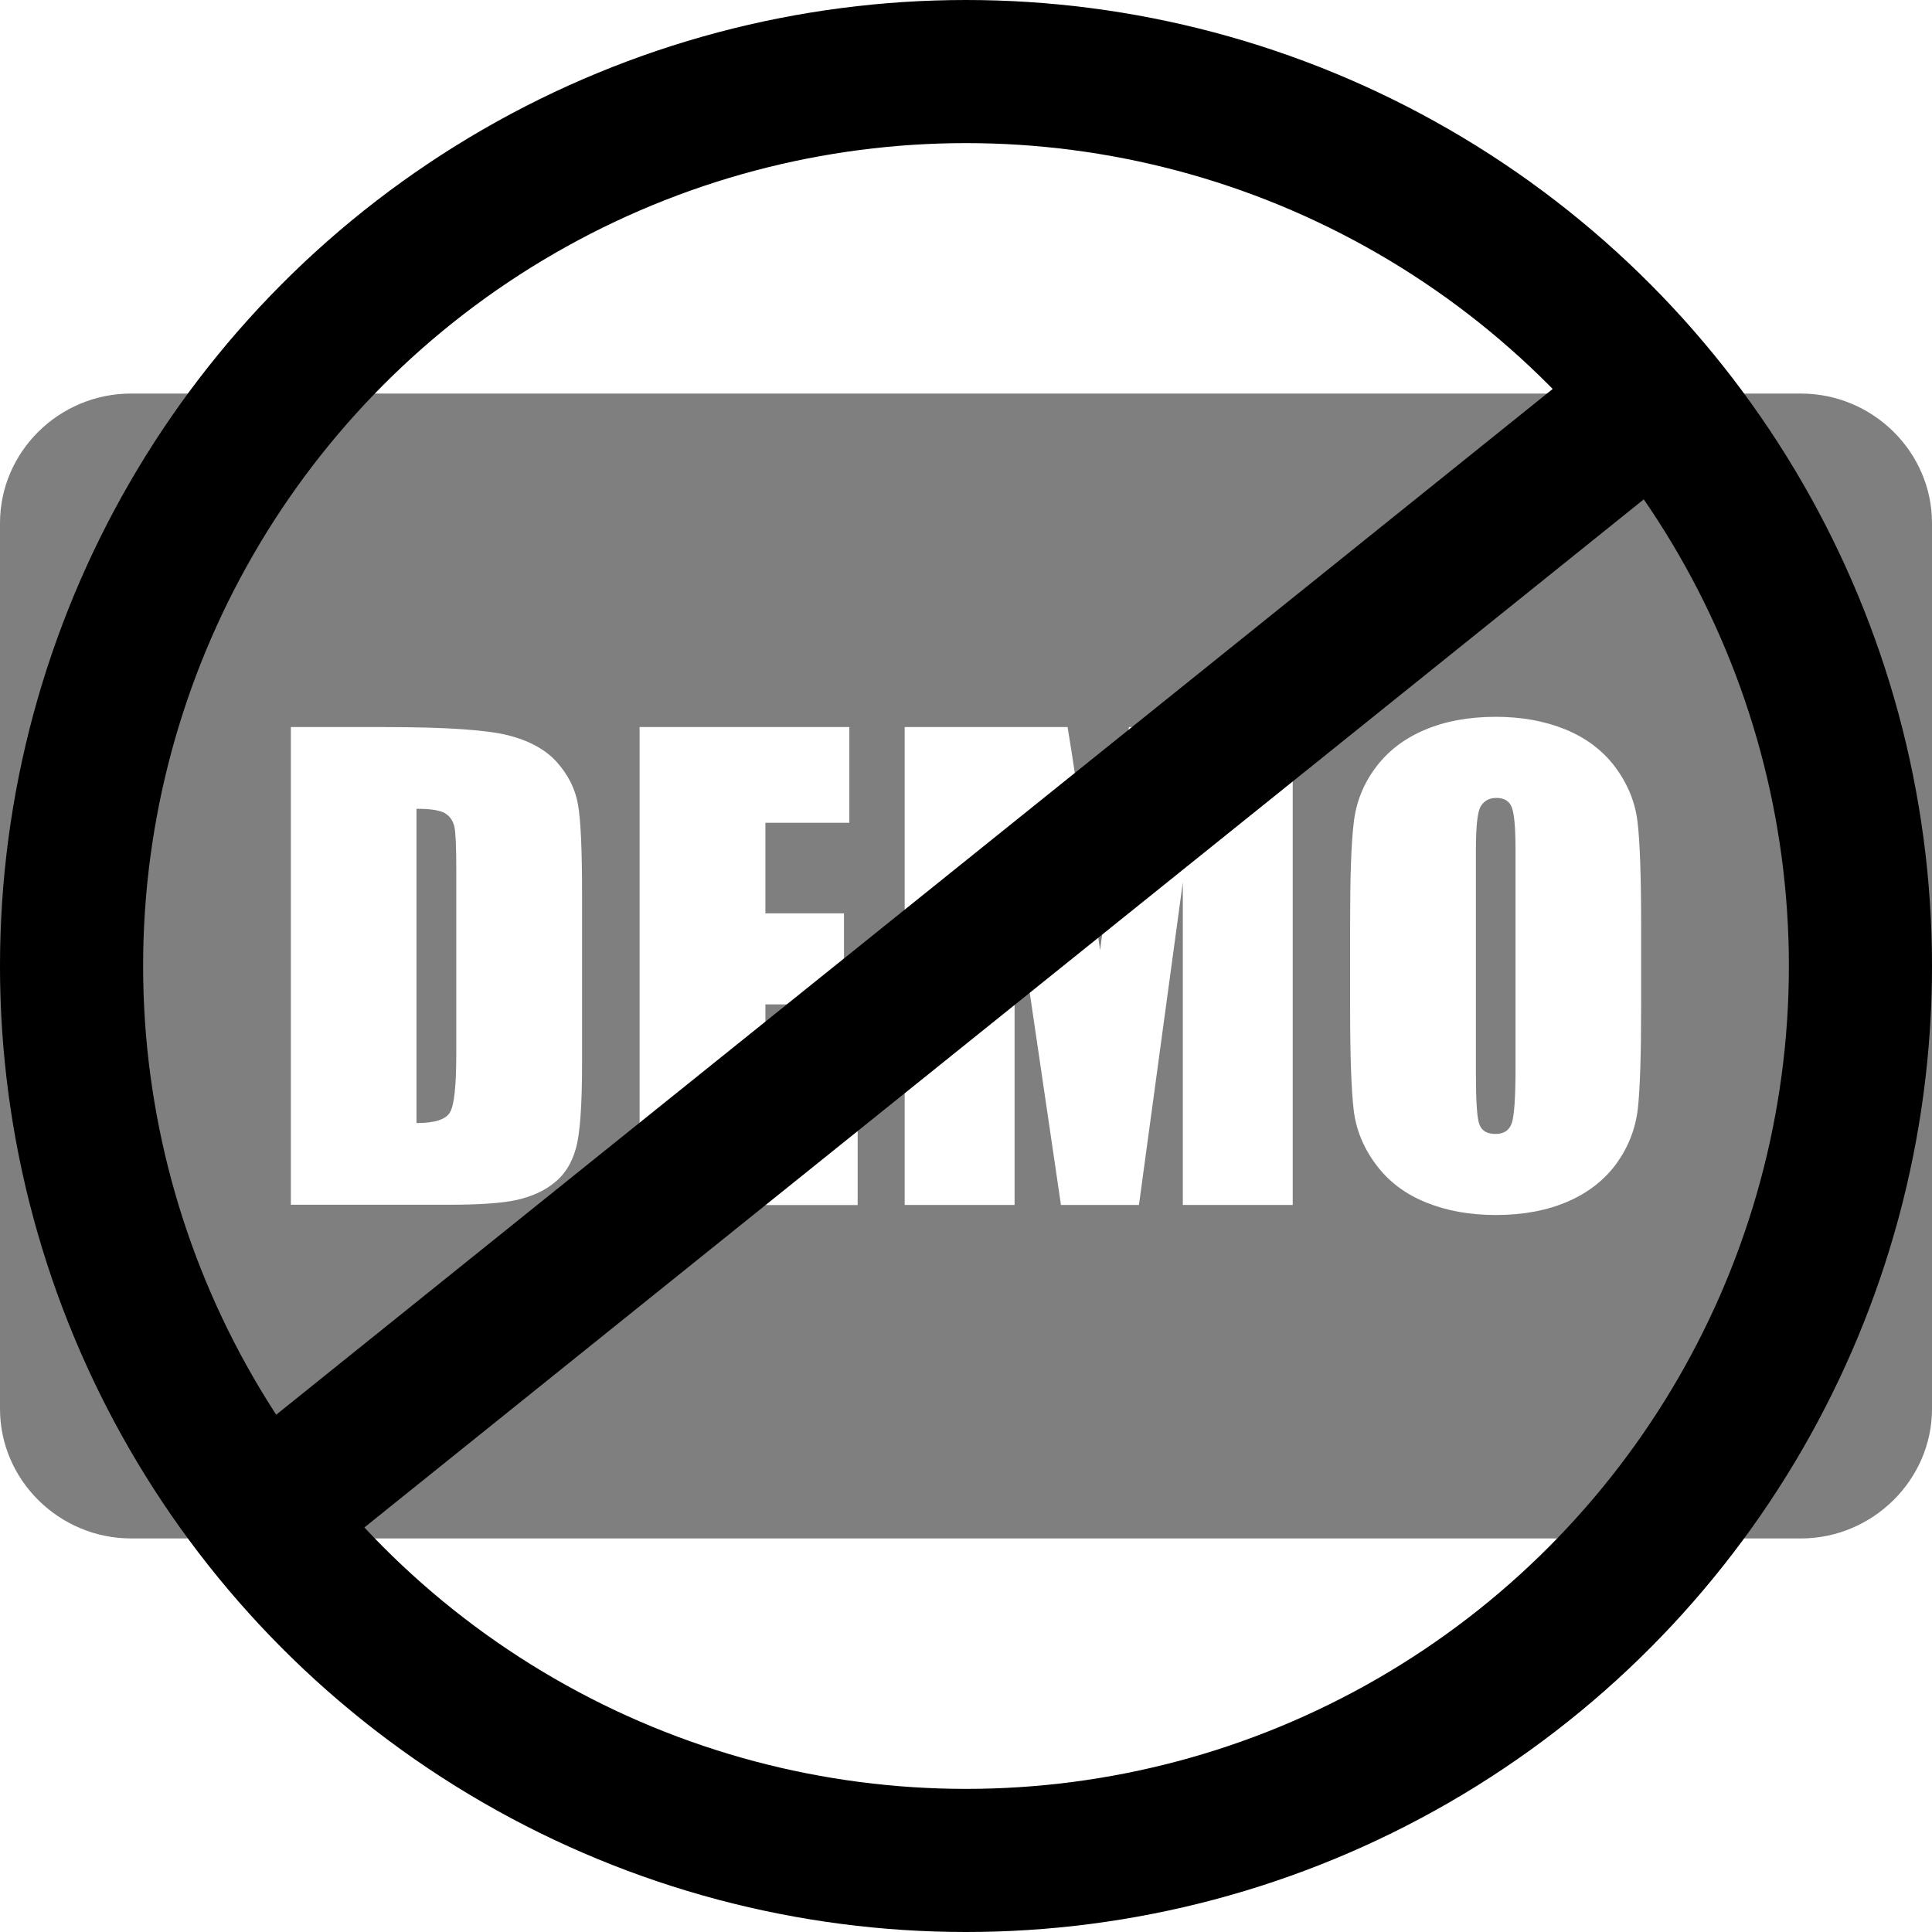 <svg width="24" height="24" viewBox="0 0 54 54" fill="none" xmlns="http://www.w3.org/2000/svg">
    <path opacity="0.5" fill-rule="evenodd" clip-rule="evenodd"
        d="M3.665 11H50.335C52.352 11 54 12.637 54 14.621V39.379C54 41.359 52.343 43 50.335 43H3.665C1.657 43 0 41.372 0 39.379V14.621C0 12.628 1.648 11 3.665 11ZM8.13 20.322H10.758C12.454 20.322 13.605 20.4 14.203 20.552C14.801 20.704 15.258 20.956 15.57 21.308C15.882 21.659 16.08 22.055 16.154 22.484C16.233 22.914 16.269 23.765 16.269 25.029V29.709C16.269 30.908 16.211 31.707 16.093 32.11C15.979 32.514 15.781 32.831 15.495 33.057C15.214 33.287 14.862 33.443 14.445 33.539C14.027 33.63 13.399 33.673 12.555 33.673H8.13V20.322ZM11.641 22.606V31.39C12.151 31.39 12.463 31.29 12.577 31.09C12.696 30.89 12.753 30.348 12.753 29.449V24.265C12.753 23.661 12.735 23.27 12.7 23.101C12.656 22.932 12.573 22.81 12.432 22.727C12.287 22.645 12.028 22.606 11.641 22.606ZM17.877 20.322H23.739V22.997H21.393V25.528H23.59V28.073H21.393V31.012H23.972V33.682H17.877V20.322ZM36.132 20.322V33.678H33.06V24.664L31.834 33.678H29.654L28.358 24.868V33.678H25.286V20.322H29.839C29.975 21.125 30.111 22.072 30.265 23.162L30.748 26.561L31.553 20.322H36.132ZM45.87 28.142C45.87 29.484 45.839 30.434 45.778 30.99C45.712 31.55 45.514 32.058 45.18 32.523C44.842 32.983 44.389 33.339 43.813 33.587C43.238 33.834 42.57 33.96 41.81 33.96C41.084 33.96 40.434 33.843 39.858 33.608C39.278 33.374 38.817 33.027 38.465 32.558C38.114 32.089 37.903 31.581 37.837 31.034C37.771 30.482 37.736 29.523 37.736 28.142V25.858C37.736 24.516 37.767 23.566 37.837 23.001C37.898 22.445 38.096 21.933 38.435 21.473C38.773 21.012 39.226 20.656 39.801 20.409C40.373 20.162 41.041 20.035 41.805 20.035C42.53 20.035 43.176 20.153 43.752 20.387C44.328 20.622 44.794 20.973 45.145 21.438C45.492 21.907 45.703 22.415 45.769 22.966C45.835 23.513 45.87 24.477 45.87 25.858V28.142ZM42.359 23.757C42.359 23.131 42.324 22.736 42.253 22.563C42.188 22.389 42.042 22.302 41.823 22.302C41.638 22.302 41.498 22.372 41.401 22.515C41.3 22.654 41.252 23.066 41.252 23.757V29.987C41.252 30.769 41.282 31.246 41.348 31.424C41.414 31.607 41.563 31.694 41.796 31.694C42.038 31.694 42.188 31.594 42.258 31.381C42.324 31.173 42.359 30.673 42.359 29.883V23.757Z"
        fill="currentColor" />
    <circle cx="27" cy="27" r="25" stroke="currentColor" stroke-width="4" />
    <path d="M9.903 40.353L44.546 12.515" stroke="currentColor" stroke-width="4"
        stroke-linecap="square" />
</svg>